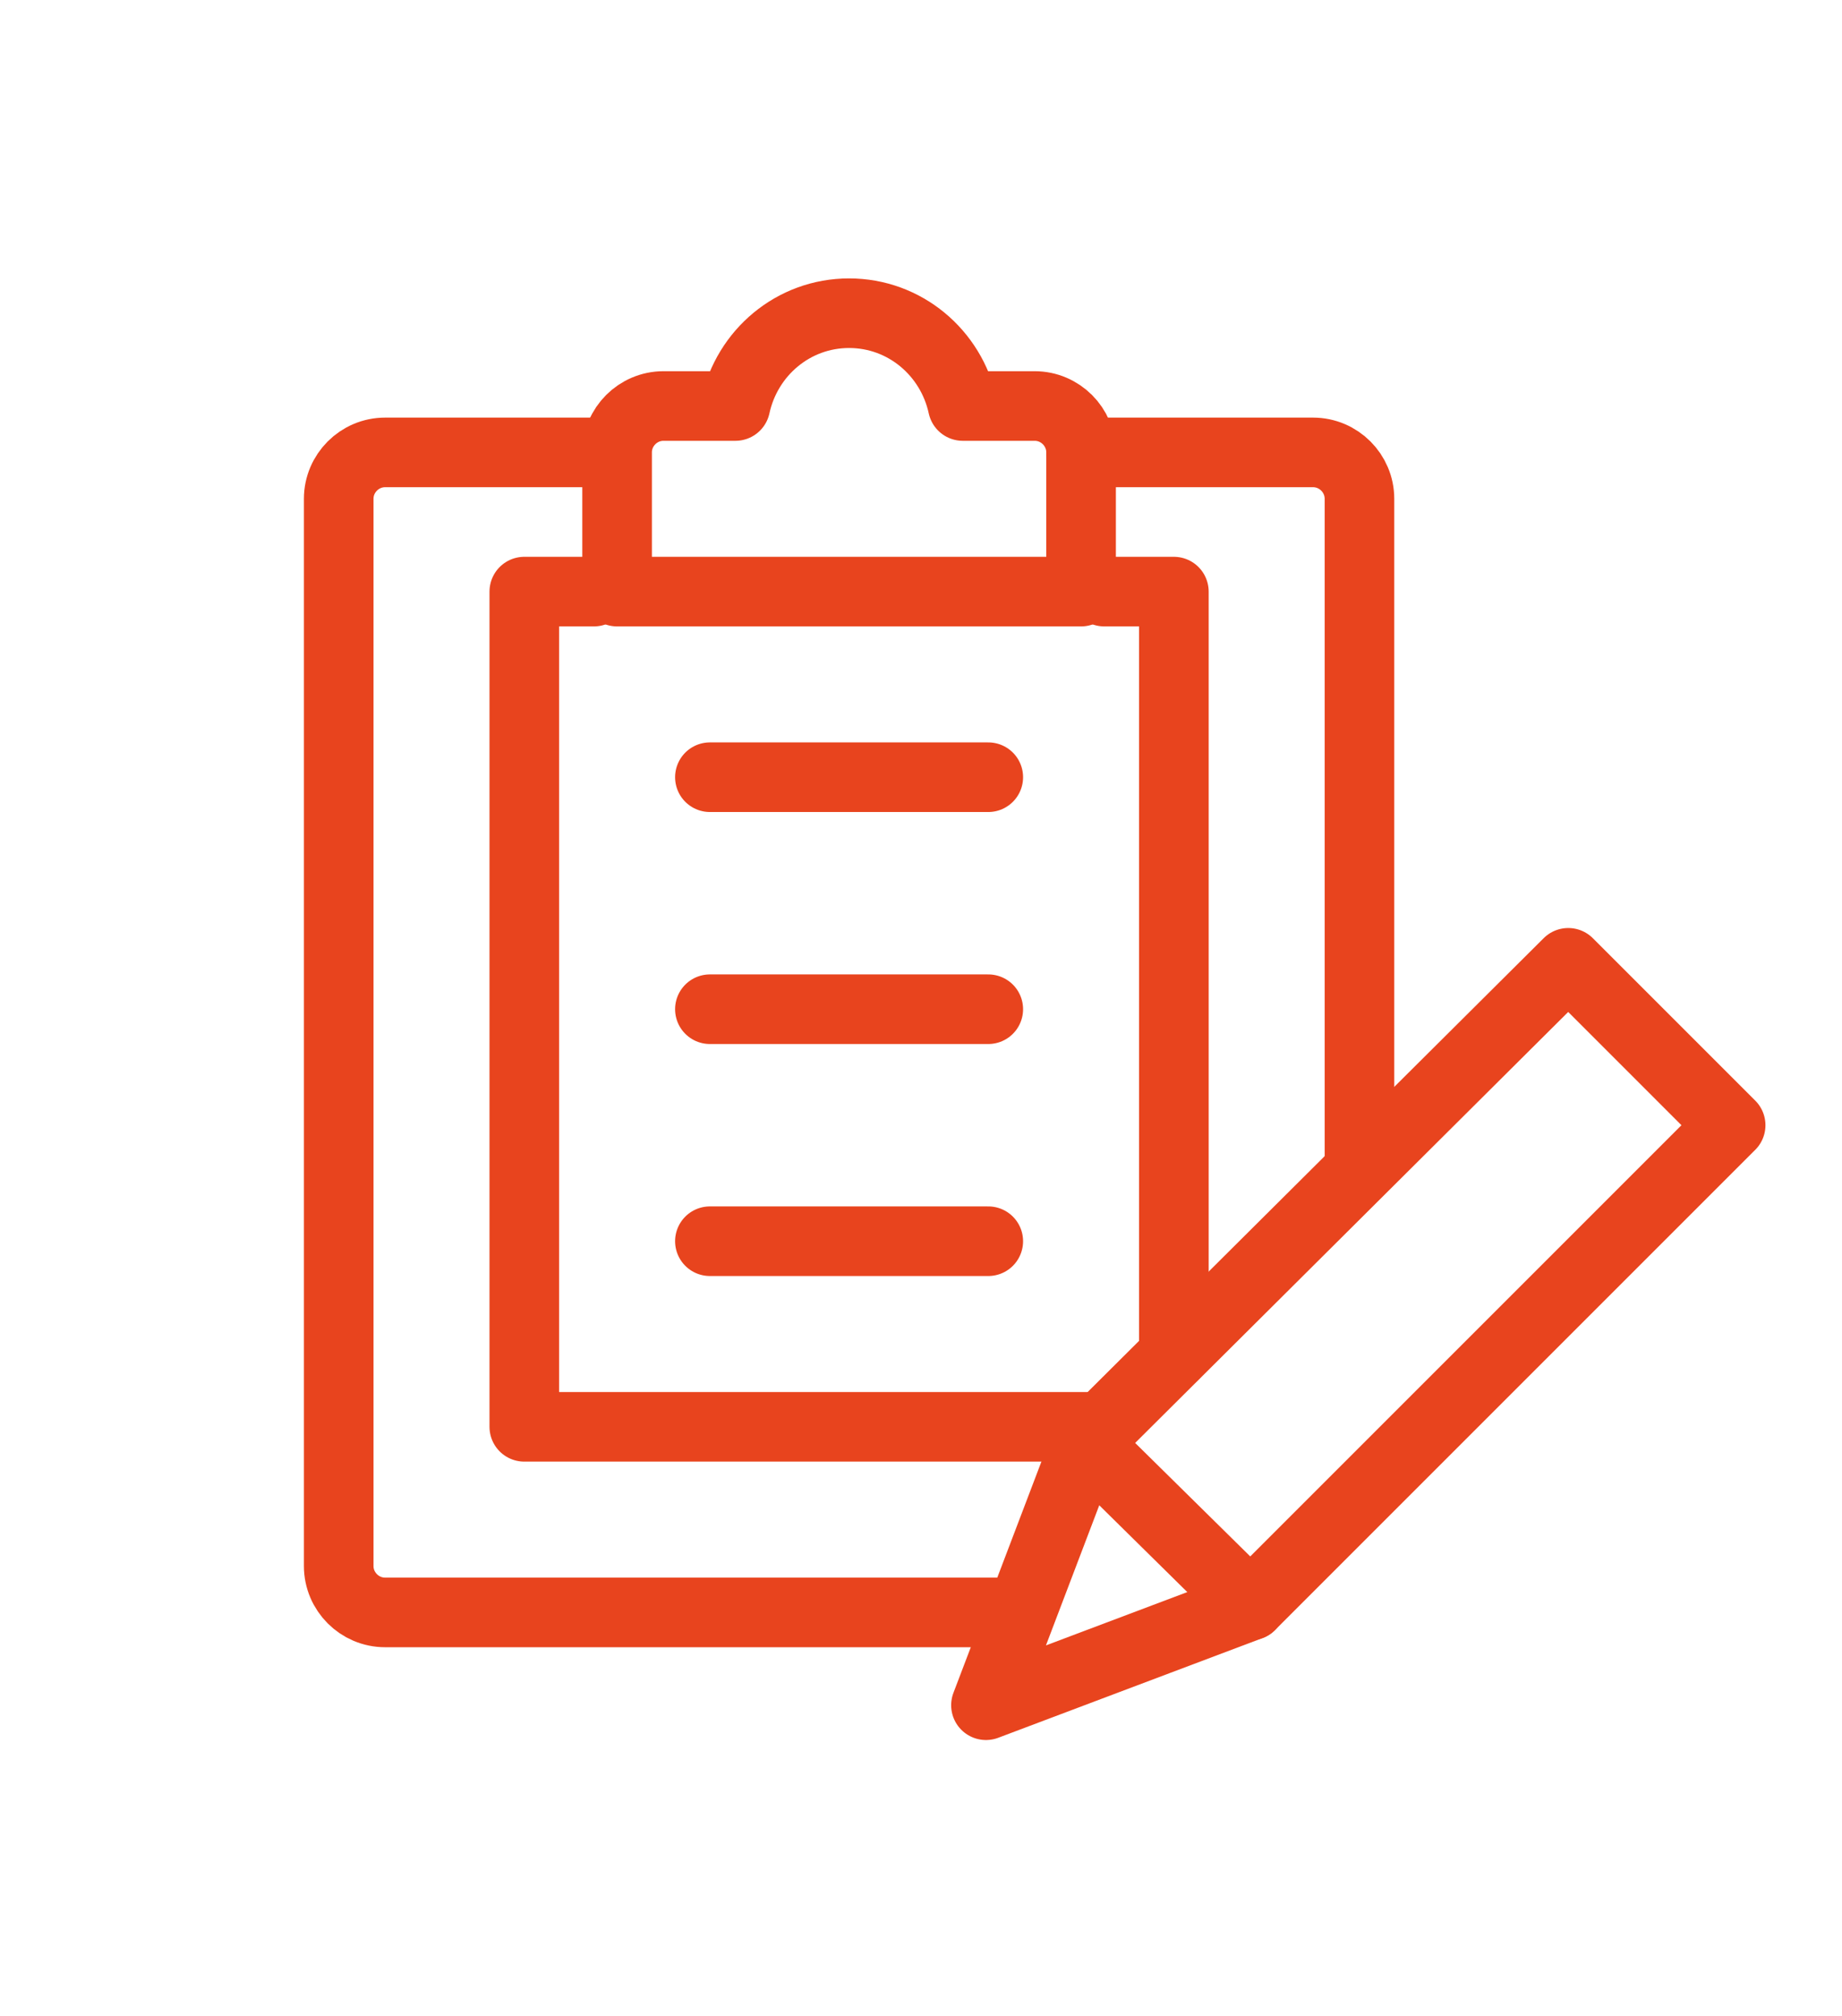 <?xml version="1.0" encoding="utf-8"?>
<!-- Generator: Adobe Illustrator 19.0.0, SVG Export Plug-In . SVG Version: 6.00 Build 0)  -->
<svg version="1.1" id="Calque_1" xmlns="http://www.w3.org/2000/svg" xmlns:xlink="http://www.w3.org/1999/xlink" x="0px" y="0px"
	 viewBox="0 0 79.4 86.9" style="enable-background:new 0 0 79.4 86.9;" xml:space="preserve">
<style type="text/css">
	.st0{fill:none;stroke:#E8441E;stroke-width:3;stroke-linecap:round;stroke-linejoin:round;stroke-miterlimit:10;}
</style>
<g id="XMLID_60_">
	<path id="XMLID_95_" class="st0" d="M44,69.5H16.6c-1.1,0-2-0.9-2-2v-46c0-1.1,0.9-2,2-2h9.9"/>
	<path id="XMLID_94_" class="st0" d="M46.6,19.5h10c1.1,0,2,0.9,2,2v28.9"/>
	<path id="XMLID_93_" class="st0" d="M44.6,17.5h-3.1c-0.5-2.3-2.5-4-4.9-4c-2.4,0-4.4,1.7-4.9,4h-3.1c-1.1,0-2,0.9-2,2v6h20v-6
		C46.6,18.4,45.7,17.5,44.6,17.5z"/>
	<polyline id="XMLID_92_" class="st0" points="50.6,58.4 50.6,25.5 47.6,25.5 	"/>
	<polyline id="XMLID_91_" class="st0" points="25.6,25.5 22.6,25.5 22.6,61.5 47.5,61.5 	"/>
	<line id="XMLID_90_" class="st0" x1="30.6" y1="33.5" x2="42.6" y2="33.5"/>
	<line id="XMLID_89_" class="st0" x1="30.6" y1="43.5" x2="42.6" y2="43.5"/>
	<line id="XMLID_88_" class="st0" x1="30.6" y1="53.5" x2="42.6" y2="53.5"/>
	<polygon id="XMLID_84_" class="st0" points="67.6,41.5 46.8,62.2 42.5,73.5 53.9,69.2 74.6,48.5 	"/>
	<line id="XMLID_61_" class="st0" x1="46.8" y1="62.2" x2="53.9" y2="69.2"/>
</g>
</svg>
